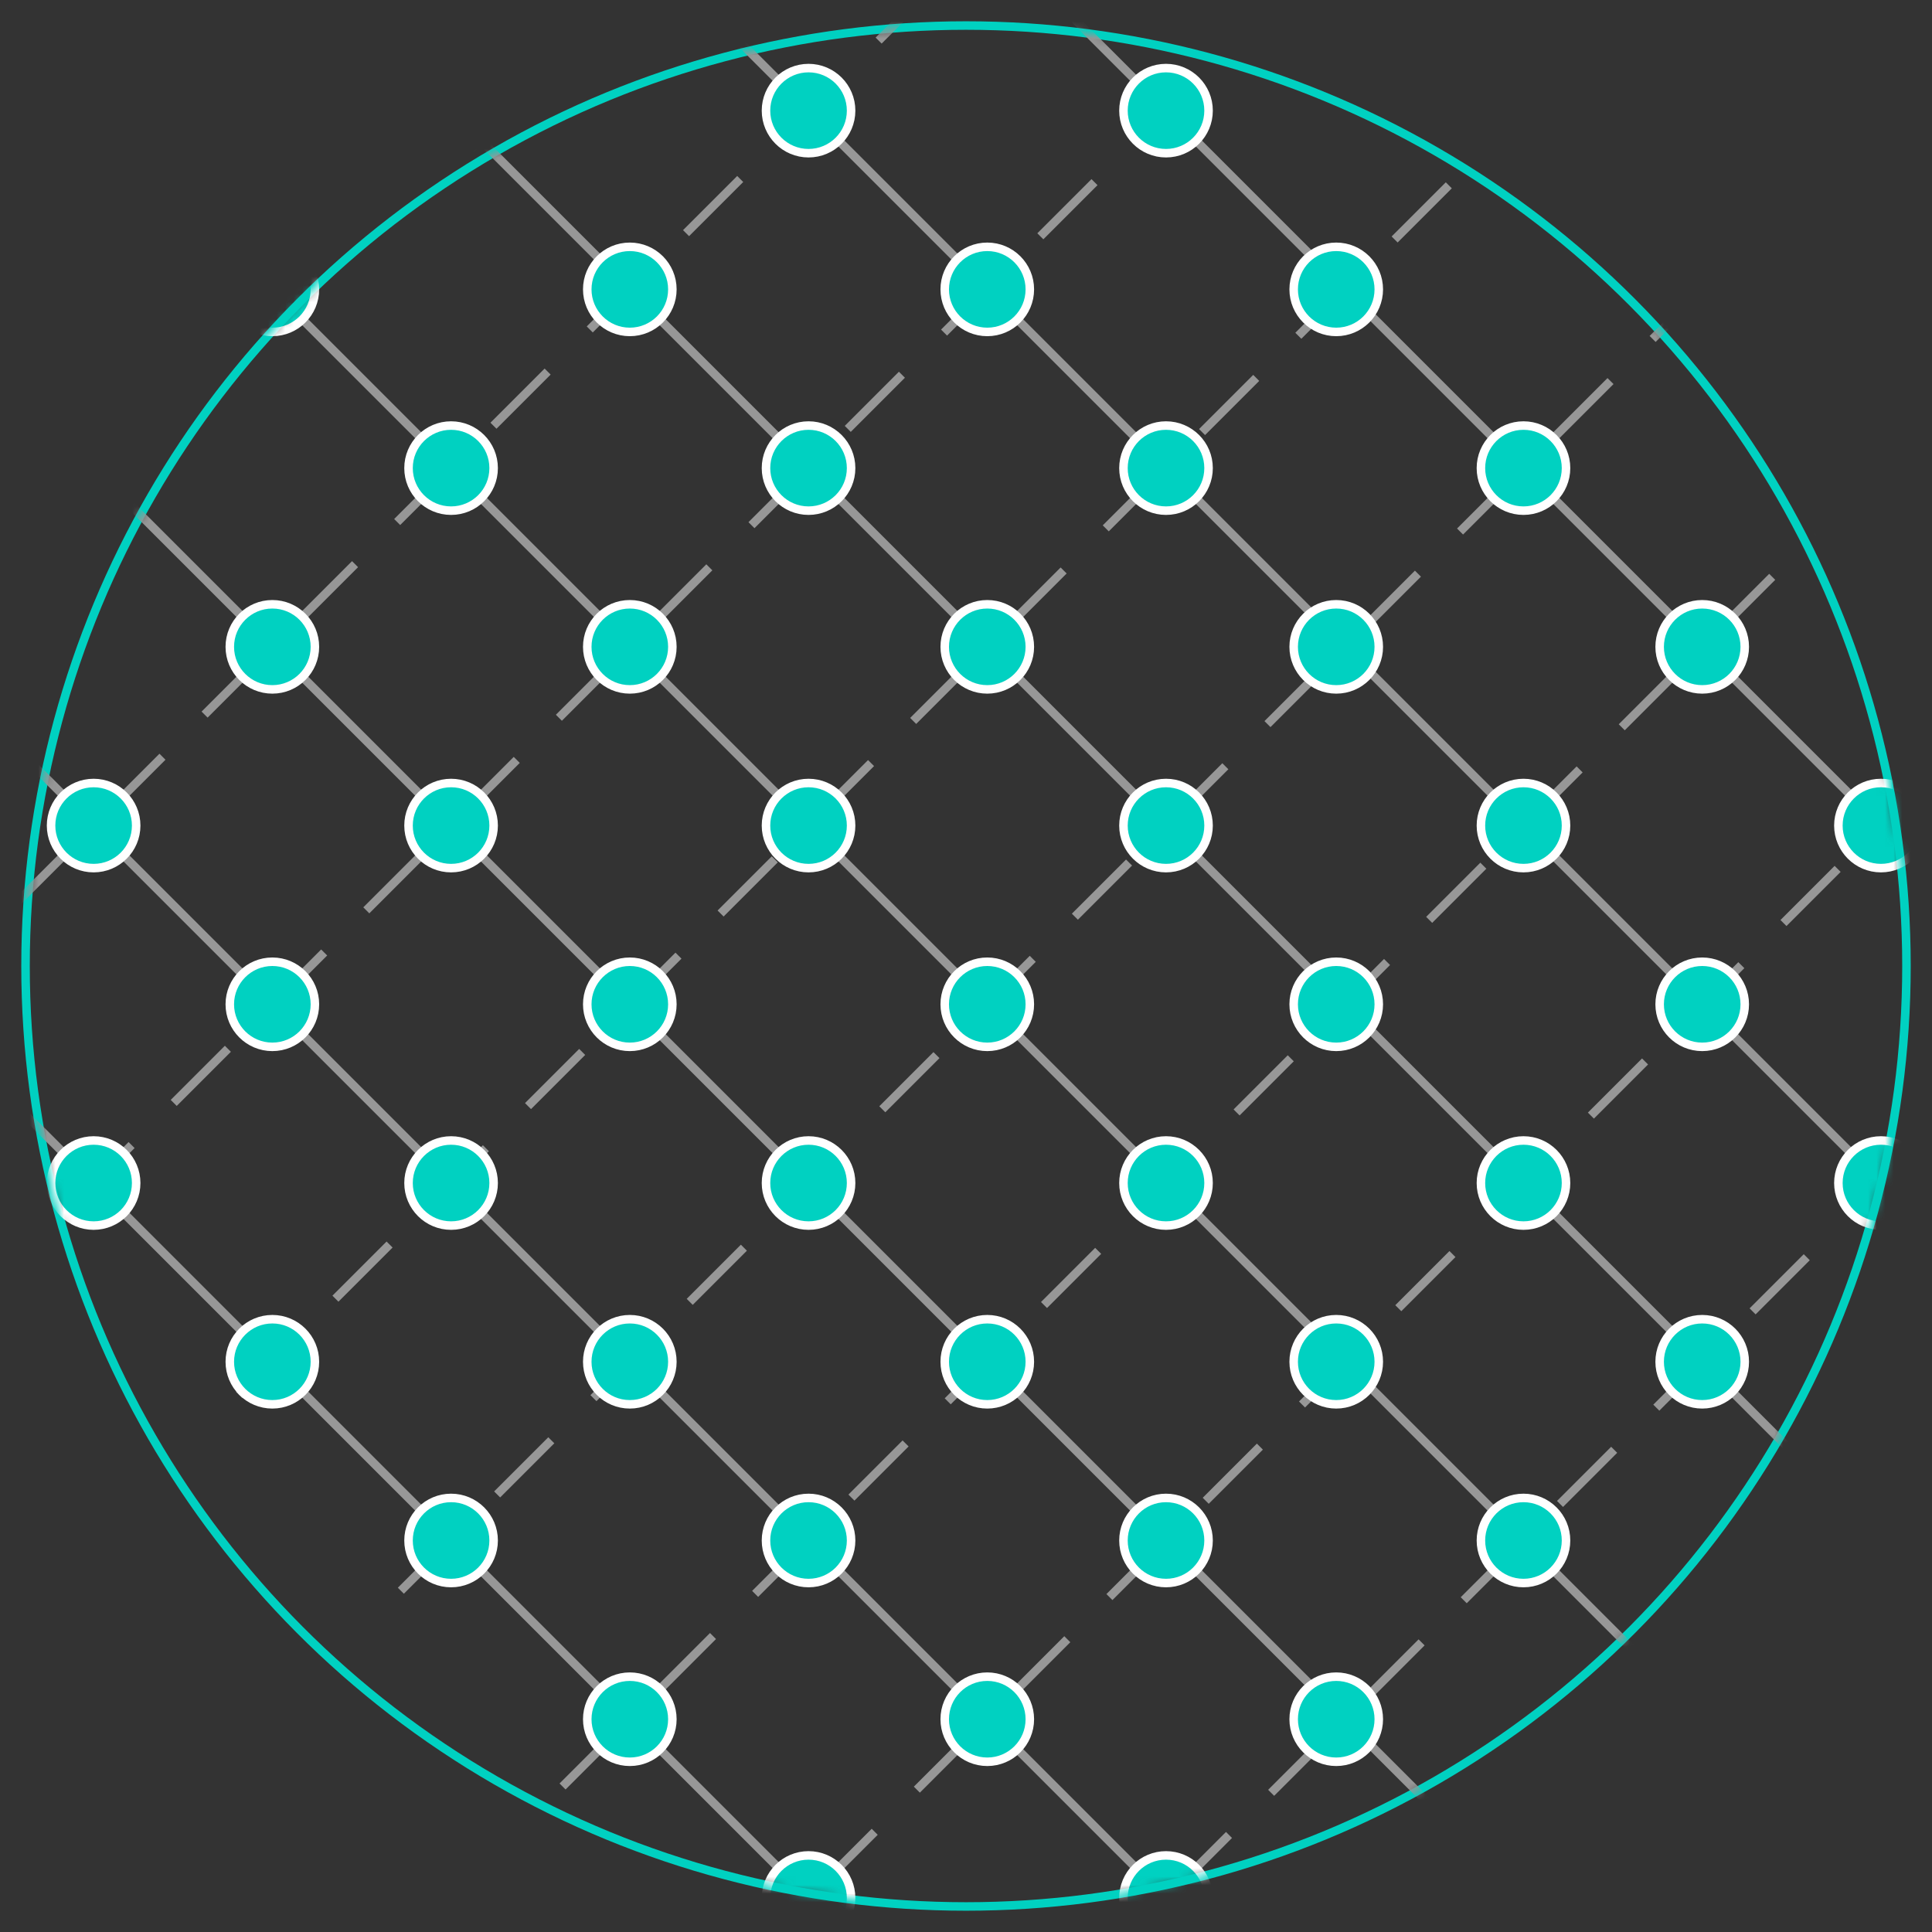 <?xml version="1.0" encoding="UTF-8"?>
<svg width="227px" height="227px" viewBox="0 0 227 227" version="1.1" xmlns="http://www.w3.org/2000/svg" xmlns:xlink="http://www.w3.org/1999/xlink">
    <rect x="0" y="0" width="227" height="227" fill="#333333" stroke="none"/>
    <!-- Generator: Sketch 43.2 (39069) - http://www.bohemiancoding.com/sketch -->
    <title>Artboard</title>
    <desc>Created with Sketch.</desc>
    <defs>
        <circle id="path-1" cx="110.5" cy="110.5" r="110.5"></circle>
    </defs>
    <g id="Page-1" stroke="none" stroke-width="1" fill="none" fill-rule="evenodd">
        <g id="Artboard">
            <g id="Group-6" transform="translate(3, 3)">
                <mask id="mask-2" fill="white">
                    <use xlink:href="#path-1"></use>
                </mask>
                <use id="Mask" stroke="#00D1C1" opacity="0.197" xlink:href="#path-1"></use>
                <g mask="url(#mask-2)">
                    <g transform="translate(-71, -96)">
                        <path d="M0.5,195.5 L168.607,363.607" id="Line" stroke="#979797" fill="none" stroke-linecap="square"></path>
                        <path d="M23.5,176.5 L191.607,344.607" id="Line-Copy" stroke="#979797" fill="none" stroke-linecap="square"></path>
                        <path d="M46.5,157.5 L214.607,325.607" id="Line-Copy-2" stroke="#979797" fill="none" stroke-linecap="square"></path>
                        <path d="M69.5,138.5 L237.607,306.607" id="Line-Copy-3" stroke="#979797" fill="none" stroke-linecap="square"></path>
                        <path d="M92.5,119.5 L260.607,287.607" id="Line-Copy-4" stroke="#979797" fill="none" stroke-linecap="square"></path>
                        <path d="M115.5,100.5 L283.607,268.607" id="Line-Copy-5" stroke="#979797" fill="none" stroke-linecap="square"></path>
                        <path d="M138.5,81.5 L306.607,249.607" id="Line-Copy-6" stroke="#979797" fill="none" stroke-linecap="square"></path>
                        <path d="M161.5,62.5 L329.607,230.607" id="Line-Copy-7" stroke="#979797" fill="none" stroke-linecap="square"></path>
                        <path d="M184.5,43.5 L352.607,211.607" id="Line-Copy-8" stroke="#979797" fill="none" stroke-linecap="square"></path>
                        <path d="M207.5,24.5 L375.607,192.607" id="Line-Copy-9" stroke="#979797" fill="none" stroke-linecap="square"></path>
                        <path d="M16.5,0.5 L184.607,168.607" id="Line" stroke="#979797" fill="none" stroke-linecap="square" stroke-dasharray="8,8" transform="translate(100.5, 84.5) rotate(-270) translate(-100.5, -84.5) "></path>
                        <path d="M35.5,23.5 L203.607,191.607" id="Line-Copy" stroke="#979797" fill="none" stroke-linecap="square" stroke-dasharray="8,8" transform="translate(119.5, 107.5) rotate(-270) translate(-119.5, -107.5) "></path>
                        <path d="M54.5,46.5 L222.607,214.607" id="Line-Copy-2" stroke="#979797" fill="none" stroke-linecap="square" stroke-dasharray="8,8" transform="translate(138.5, 130.5) rotate(-270) translate(-138.5, -130.5) "></path>
                        <path d="M73.5,69.5 L241.607,237.607" id="Line-Copy-3" stroke="#979797" fill="none" stroke-linecap="square" stroke-dasharray="8,8" transform="translate(157.5, 153.5) rotate(-270) translate(-157.5, -153.5) "></path>
                        <path d="M92.5,92.5 L260.607,260.607" id="Line-Copy-4" stroke="#979797" fill="none" stroke-linecap="square" stroke-dasharray="8,8" transform="translate(176.5, 176.5) rotate(-270) translate(-176.5, -176.5) "></path>
                        <path d="M111.5,115.5 L279.607,283.607" id="Line-Copy-5" stroke="#979797" fill="none" stroke-linecap="square" stroke-dasharray="8,8" transform="translate(195.5, 199.5) rotate(-270) translate(-195.5, -199.5) "></path>
                        <path d="M130.5,138.5 L298.607,306.607" id="Line-Copy-6" stroke="#979797" fill="none" stroke-linecap="square" stroke-dasharray="8,8" transform="translate(214.5, 222.5) rotate(-270) translate(-214.5, -222.5) "></path>
                        <path d="M149.5,161.5 L317.607,329.607" id="Line-Copy-7" stroke="#979797" fill="none" stroke-linecap="square" stroke-dasharray="8,8" transform="translate(233.5, 245.5) rotate(-270) translate(-233.5, -245.5) "></path>
                        <path d="M168.5,184.5 L336.607,352.607" id="Line-Copy-8" stroke="#979797" fill="none" stroke-linecap="square" stroke-dasharray="8,8" transform="translate(252.5, 268.5) rotate(-270) translate(-252.5, -268.5) "></path>
                        <path d="M187.5,207.5 L355.607,375.607" id="Line-Copy-9" stroke="#979797" fill="none" stroke-linecap="square" stroke-dasharray="8,8" transform="translate(271.5, 291.5) rotate(-270) translate(-271.5, -291.5) "></path>
                        <circle id="Oval" stroke="#FFFFFF" fill="#00D1C1" fill-rule="evenodd" cx="163" cy="232" r="5"></circle>
                        <circle id="Oval-Copy-3" stroke="#FFFFFF" fill="#00D1C1" fill-rule="evenodd" cx="163" cy="190" r="5"></circle>
                        <circle id="Oval-Copy-4" stroke="#FFFFFF" fill="#00D1C1" fill-rule="evenodd" cx="163" cy="148" r="5"></circle>
                        <circle id="Oval-Copy-5" stroke="#FFFFFF" fill="#00D1C1" fill-rule="evenodd" cx="163" cy="106" r="5"></circle>
                        <circle id="Oval-Copy" stroke="#FFFFFF" fill="#00D1C1" fill-rule="evenodd" cx="163" cy="274" r="5"></circle>
                        <circle id="Oval-Copy-2" stroke="#FFFFFF" fill="#00D1C1" fill-rule="evenodd" cx="163" cy="316" r="5"></circle>
                        <circle id="Oval" stroke="#FFFFFF" fill="#00D1C1" fill-rule="evenodd" cx="247" cy="232" r="5"></circle>
                        <circle id="Oval-Copy-3" stroke="#FFFFFF" fill="#00D1C1" fill-rule="evenodd" cx="247" cy="190" r="5"></circle>
                        <circle id="Oval-Copy-4" stroke="#FFFFFF" fill="#00D1C1" fill-rule="evenodd" cx="247" cy="148" r="5"></circle>
                        <circle id="Oval-Copy-5" stroke="#FFFFFF" fill="#00D1C1" fill-rule="evenodd" cx="247" cy="106" r="5"></circle>
                        <circle id="Oval-Copy" stroke="#FFFFFF" fill="#00D1C1" fill-rule="evenodd" cx="247" cy="274" r="5"></circle>
                        <circle id="Oval-Copy-2" stroke="#FFFFFF" fill="#00D1C1" fill-rule="evenodd" cx="247" cy="316" r="5"></circle>
                        <circle id="Oval" stroke="#FFFFFF" fill="#00D1C1" fill-rule="evenodd" cx="289" cy="232" r="5"></circle>
                        <circle id="Oval-Copy-3" stroke="#FFFFFF" fill="#00D1C1" fill-rule="evenodd" cx="289" cy="190" r="5"></circle>
                        <circle id="Oval-Copy-4" stroke="#FFFFFF" fill="#00D1C1" fill-rule="evenodd" cx="289" cy="148" r="5"></circle>
                        <circle id="Oval-Copy-5" stroke="#FFFFFF" fill="#00D1C1" fill-rule="evenodd" cx="289" cy="106" r="5"></circle>
                        <circle id="Oval-Copy" stroke="#FFFFFF" fill="#00D1C1" fill-rule="evenodd" cx="289" cy="274" r="5"></circle>
                        <circle id="Oval-Copy-2" stroke="#FFFFFF" fill="#00D1C1" fill-rule="evenodd" cx="289" cy="316" r="5"></circle>
                        <circle id="Oval-Copy-6" stroke="#FFFFFF" fill="#00D1C1" fill-rule="evenodd" cx="142" cy="211" r="5"></circle>
                        <circle id="Oval-Copy-7" stroke="#FFFFFF" fill="#00D1C1" fill-rule="evenodd" cx="142" cy="169" r="5"></circle>
                        <circle id="Oval-Copy-8" stroke="#FFFFFF" fill="#00D1C1" fill-rule="evenodd" cx="142" cy="127" r="5"></circle>
                        <circle id="Oval-Copy-10" stroke="#FFFFFF" fill="#00D1C1" fill-rule="evenodd" cx="142" cy="253" r="5"></circle>
                        <circle id="Oval-Copy-11" stroke="#FFFFFF" fill="#00D1C1" fill-rule="evenodd" cx="142" cy="295" r="5"></circle>
                        <circle id="Oval-Copy-6" stroke="#FFFFFF" fill="#00D1C1" fill-rule="evenodd" cx="184" cy="211" r="5"></circle>
                        <circle id="Oval-Copy-7" stroke="#FFFFFF" fill="#00D1C1" fill-rule="evenodd" cx="184" cy="169" r="5"></circle>
                        <circle id="Oval-Copy-8" stroke="#FFFFFF" fill="#00D1C1" fill-rule="evenodd" cx="184" cy="127" r="5"></circle>
                        <circle id="Oval-Copy-10" stroke="#FFFFFF" fill="#00D1C1" fill-rule="evenodd" cx="184" cy="253" r="5"></circle>
                        <circle id="Oval-Copy-11" stroke="#FFFFFF" fill="#00D1C1" fill-rule="evenodd" cx="184" cy="295" r="5"></circle>
                        <circle id="Oval-Copy-6" stroke="#FFFFFF" fill="#00D1C1" fill-rule="evenodd" cx="225" cy="211" r="5"></circle>
                        <circle id="Oval-Copy-7" stroke="#FFFFFF" fill="#00D1C1" fill-rule="evenodd" cx="225" cy="169" r="5"></circle>
                        <circle id="Oval-Copy-8" stroke="#FFFFFF" fill="#00D1C1" fill-rule="evenodd" cx="225" cy="127" r="5"></circle>
                        <circle id="Oval-Copy-10" stroke="#FFFFFF" fill="#00D1C1" fill-rule="evenodd" cx="225" cy="253" r="5"></circle>
                        <circle id="Oval-Copy-11" stroke="#FFFFFF" fill="#00D1C1" fill-rule="evenodd" cx="225" cy="295" r="5"></circle>
                        <circle id="Oval-Copy-6" stroke="#FFFFFF" fill="#00D1C1" fill-rule="evenodd" cx="268" cy="211" r="5"></circle>
                        <circle id="Oval-Copy-7" stroke="#FFFFFF" fill="#00D1C1" fill-rule="evenodd" cx="268" cy="169" r="5"></circle>
                        <circle id="Oval-Copy-8" stroke="#FFFFFF" fill="#00D1C1" fill-rule="evenodd" cx="268" cy="127" r="5"></circle>
                        <circle id="Oval-Copy-10" stroke="#FFFFFF" fill="#00D1C1" fill-rule="evenodd" cx="268" cy="253" r="5"></circle>
                        <circle id="Oval-Copy-11" stroke="#FFFFFF" fill="#00D1C1" fill-rule="evenodd" cx="268" cy="295" r="5"></circle>
                        <circle id="Oval-Copy-6" stroke="#FFFFFF" fill="#00D1C1" fill-rule="evenodd" cx="100" cy="211" r="5"></circle>
                        <circle id="Oval-Copy-7" stroke="#FFFFFF" fill="#00D1C1" fill-rule="evenodd" cx="100" cy="169" r="5"></circle>
                        <circle id="Oval-Copy-8" stroke="#FFFFFF" fill="#00D1C1" fill-rule="evenodd" cx="100" cy="127" r="5"></circle>
                        <circle id="Oval-Copy-10" stroke="#FFFFFF" fill="#00D1C1" fill-rule="evenodd" cx="100" cy="253" r="5"></circle>
                        <circle id="Oval-Copy-11" stroke="#FFFFFF" fill="#00D1C1" fill-rule="evenodd" cx="100" cy="295" r="5"></circle>
                        <circle id="Oval-Copy-12" stroke="#FFFFFF" fill="#00D1C1" fill-rule="evenodd" cx="121" cy="232" r="5"></circle>
                        <circle id="Oval-Copy-13" stroke="#FFFFFF" fill="#00D1C1" fill-rule="evenodd" cx="121" cy="190" r="5"></circle>
                        <circle id="Oval-Copy-14" stroke="#FFFFFF" fill="#00D1C1" fill-rule="evenodd" cx="121" cy="148" r="5"></circle>
                        <circle id="Oval-Copy-15" stroke="#FFFFFF" fill="#00D1C1" fill-rule="evenodd" cx="121" cy="106" r="5"></circle>
                        <circle id="Oval-Copy-16" stroke="#FFFFFF" fill="#00D1C1" fill-rule="evenodd" cx="121" cy="274" r="5"></circle>
                        <circle id="Oval-Copy-17" stroke="#FFFFFF" fill="#00D1C1" fill-rule="evenodd" cx="121" cy="316" r="5"></circle>
                        <circle id="Oval-Copy-12" stroke="#FFFFFF" fill="#00D1C1" fill-rule="evenodd" cx="79" cy="232" r="5"></circle>
                        <circle id="Oval-Copy-13" stroke="#FFFFFF" fill="#00D1C1" fill-rule="evenodd" cx="79" cy="190" r="5"></circle>
                        <circle id="Oval-Copy-14" stroke="#FFFFFF" fill="#00D1C1" fill-rule="evenodd" cx="79" cy="148" r="5"></circle>
                        <circle id="Oval-Copy-15" stroke="#FFFFFF" fill="#00D1C1" fill-rule="evenodd" cx="79" cy="106" r="5"></circle>
                        <circle id="Oval-Copy-16" stroke="#FFFFFF" fill="#00D1C1" fill-rule="evenodd" cx="79" cy="274" r="5"></circle>
                        <circle id="Oval-Copy-17" stroke="#FFFFFF" fill="#00D1C1" fill-rule="evenodd" cx="79" cy="316" r="5"></circle>
                        <circle id="Oval-Copy-12" stroke="#FFFFFF" fill="#00D1C1" fill-rule="evenodd" cx="205" cy="232" r="5"></circle>
                        <circle id="Oval-Copy-13" stroke="#FFFFFF" fill="#00D1C1" fill-rule="evenodd" cx="205" cy="190" r="5"></circle>
                        <circle id="Oval-Copy-14" stroke="#FFFFFF" fill="#00D1C1" fill-rule="evenodd" cx="205" cy="148" r="5"></circle>
                        <circle id="Oval-Copy-15" stroke="#FFFFFF" fill="#00D1C1" fill-rule="evenodd" cx="205" cy="106" r="5"></circle>
                        <circle id="Oval-Copy-16" stroke="#FFFFFF" fill="#00D1C1" fill-rule="evenodd" cx="205" cy="274" r="5"></circle>
                        <circle id="Oval-Copy-17" stroke="#FFFFFF" fill="#00D1C1" fill-rule="evenodd" cx="205" cy="316" r="5"></circle>
                    </g>
                </g>
            </g>
        </g>
    </g>
</svg>